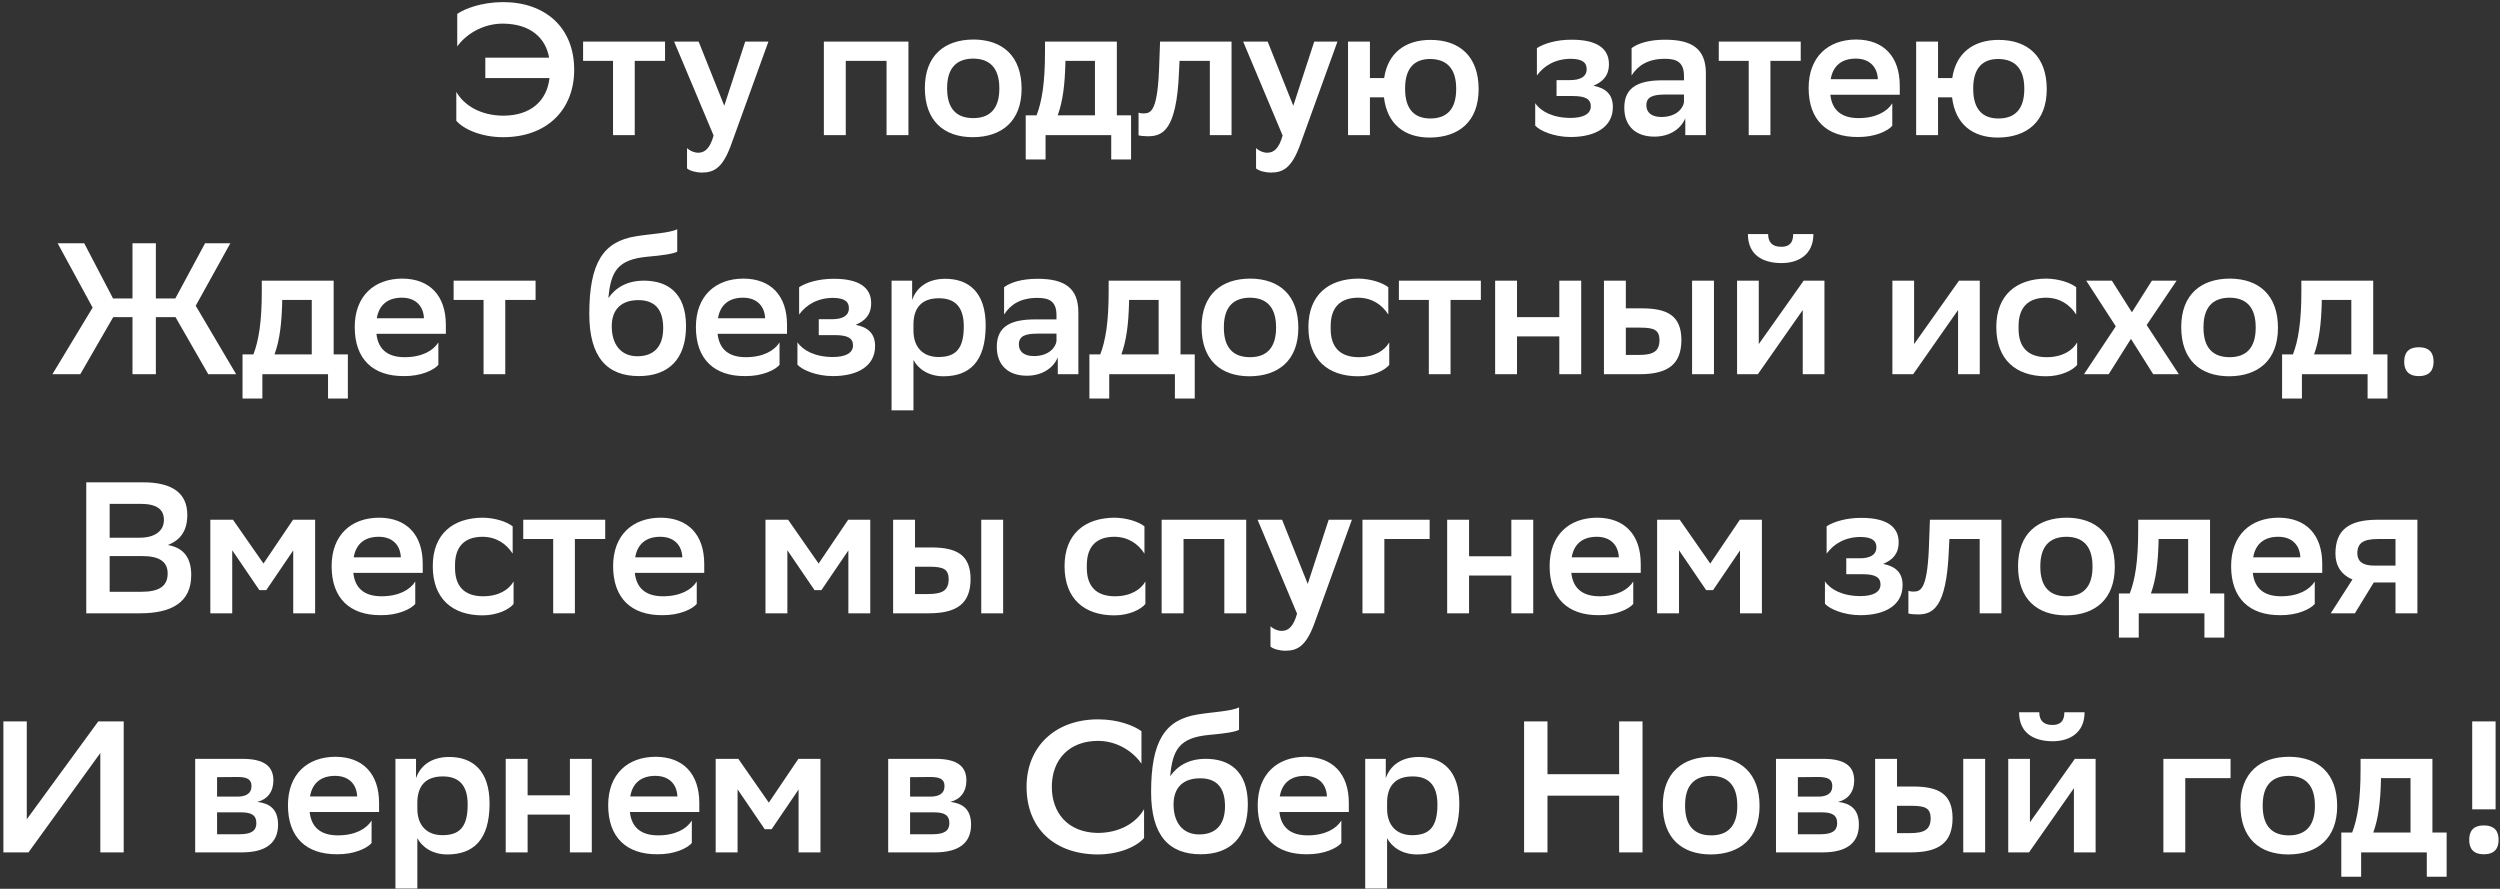 <svg width="481" height="171" viewBox="0 0 481 171" fill="none" xmlns="http://www.w3.org/2000/svg">
<rect x="0" y="0" width="481" height="171" fill="#333333" stroke="none"/>
<path d="M87.974 8.936C89.558 6.704 92.762 4.544 96.758 4.544C102.158 4.58 105.002 7.388 105.65 11.096H93.374V15.02H105.722C105.218 19.448 102.086 22.22 96.902 22.256C92.438 22.256 89.27 20.24 87.794 17.684V23.228C89.054 24.74 92.438 26.396 96.794 26.396C105.326 26.396 110.474 21.032 110.474 13.436C110.474 5.264 104.894 0.404 96.758 0.404C92.618 0.44 89.522 1.628 87.974 2.672V8.936ZM117.947 26H122.123V11.708H127.955V8H112.187V11.708H117.947V26ZM137.297 26.072C136.613 28.52 135.641 29.384 134.345 29.384C133.553 29.384 132.725 29.024 132.185 28.484V32.408C132.725 32.876 133.949 33.2 135.065 33.2C137.441 33.2 139.061 32.228 140.645 27.908L147.845 8H143.381L139.349 20.348L134.417 8H129.701L137.297 26.072ZM170.572 26H174.784V8H158.512V26H162.724V11.708H170.572V26ZM187.195 26.396C192.775 26.36 196.555 23.3 196.555 17.072C196.555 10.808 192.919 7.64 187.339 7.604C181.723 7.604 177.943 10.7 177.943 16.928C177.943 23.228 181.579 26.396 187.195 26.396ZM182.227 16.928C182.227 13.148 183.991 11.312 187.195 11.276C190.363 11.276 192.271 13.004 192.271 16.964V17.072C192.271 20.888 190.471 22.724 187.267 22.724C184.099 22.724 182.227 20.996 182.227 17.036V16.928ZM197.349 22.184V30.68H201.165V26H213.801V30.68H217.617V22.184H214.881V8H201.057V10.052C201.057 16.028 200.445 19.592 199.437 22.184H197.349ZM204.981 12.14V11.708H210.669V22.184H203.505C204.513 19.376 204.873 16.28 204.981 12.14ZM232.773 26H236.949V8H223.197L223.053 11.924C222.801 21.32 221.541 21.824 219.993 21.824C219.705 21.824 219.381 21.788 219.057 21.68V26.036C219.417 26.144 220.137 26.216 220.821 26.216C223.629 26.216 226.365 25.208 226.833 13.976L226.941 11.708H232.773V26ZM246.778 26.072C246.094 28.52 245.122 29.384 243.826 29.384C243.034 29.384 242.206 29.024 241.666 28.484V32.408C242.206 32.876 243.43 33.2 244.546 33.2C246.922 33.2 248.542 32.228 250.126 27.908L257.326 8H252.862L248.83 20.348L243.898 8H239.182L246.778 26.072ZM259.361 26H263.573V18.728H266.273C266.885 23.876 270.197 26.468 275.093 26.468C280.709 26.432 284.489 23.372 284.489 17.144C284.489 10.844 280.817 7.676 275.237 7.676C270.449 7.676 267.029 10.124 266.309 15.02H263.573V8H259.361V26ZM275.201 22.796C272.177 22.796 270.341 21.068 270.341 17.108V17C270.341 13.184 272.069 11.348 275.165 11.348C278.297 11.384 280.169 13.112 280.169 17.036V17.144C280.169 20.96 278.405 22.796 275.201 22.796ZM295.376 24.164C296.276 25.172 299.012 26.36 302.18 26.36C307.04 26.36 310.316 24.38 310.316 20.6C310.316 18.188 308.984 16.964 306.572 16.496C308.372 15.74 309.56 14.588 309.56 12.32C309.56 9.476 307.436 7.64 302.432 7.64H302.288C299.516 7.64 297.068 8.36 295.7 9.26V14.516C297.104 12.608 299.264 11.312 302.288 11.312C304.484 11.348 305.276 12.068 305.276 13.292C305.276 14.804 303.98 15.416 302.036 15.416H299.48V18.476H302.576C305.024 18.476 306.068 19.052 306.068 20.456C306.068 21.968 304.556 22.688 302.18 22.688C298.796 22.688 296.42 21.428 295.376 19.844V24.164ZM313.918 14.516C315.142 12.608 317.05 11.312 320.362 11.312C322.774 11.312 323.998 12.104 323.998 14.66V15.452H319.93C315.502 15.452 312.514 16.604 312.514 20.708C312.514 24.236 314.674 26.288 318.31 26.288C321.19 26.288 323.386 24.848 324.25 22.76V26H328.21V14.12C328.21 9.44 325.618 7.64 320.362 7.64C317.266 7.64 315.106 8.36 313.918 9.26V14.516ZM319.642 22.508C317.77 22.508 316.762 21.644 316.762 20.276C316.762 18.656 317.95 18.188 320.434 18.188H323.998V19.664C323.818 20.888 322.486 22.508 319.642 22.508ZM336.452 26H340.628V11.708H346.46V8H330.692V11.708H336.452V26ZM364.074 24.2V19.88C363.102 21.464 360.906 22.724 357.594 22.724C354.318 22.724 352.482 21.212 352.158 18.224H365.514V16.496C365.514 10.844 362.382 7.64 357.162 7.604C351.726 7.604 347.982 10.952 347.982 16.928C347.982 23.12 351.51 26.396 357.45 26.36C360.726 26.396 363.21 25.208 364.074 24.2ZM357.054 11.276C359.61 11.276 361.194 12.788 361.302 15.236H352.23C352.662 12.644 354.354 11.276 357.054 11.276ZM368.666 26H372.878V18.728H375.578C376.19 23.876 379.502 26.468 384.398 26.468C390.014 26.432 393.794 23.372 393.794 17.144C393.794 10.844 390.122 7.676 384.542 7.676C379.754 7.676 376.334 10.124 375.614 15.02H372.878V8H368.666V26ZM384.506 22.796C381.482 22.796 379.646 21.068 379.646 17.108V17C379.646 13.184 381.374 11.348 384.47 11.348C387.602 11.384 389.474 13.112 389.474 17.036V17.144C389.474 20.96 387.71 22.796 384.506 22.796ZM29.99 46.8H25.49V57.42H21.746L16.202 46.8H11.09L17.822 59.184L10.082 72H15.446L21.782 61.02H25.49V72H29.99V61.02H33.77L40.07 72H45.434L37.658 58.824L44.318 46.8H39.458L33.734 57.42H29.99V46.8ZM46.663 68.184V76.68H50.478V72H63.114V76.68H66.93V68.184H64.195V54H50.37V56.052C50.37 62.028 49.758 65.592 48.751 68.184H46.663ZM54.294 58.14V57.708H59.983V68.184H52.819C53.827 65.376 54.187 62.28 54.294 58.14ZM84.342 70.2V65.88C83.37 67.464 81.174 68.724 77.862 68.724C74.586 68.724 72.75 67.212 72.426 64.224H85.782V62.496C85.782 56.844 82.65 53.64 77.43 53.604C71.994 53.604 68.25 56.952 68.25 62.928C68.25 69.12 71.778 72.396 77.718 72.36C80.994 72.396 83.478 71.208 84.342 70.2ZM77.322 57.276C79.878 57.276 81.462 58.788 81.57 61.236H72.498C72.93 58.644 74.622 57.276 77.322 57.276ZM93.038 72H97.214V57.708H103.046V54H87.278V57.708H93.038V72ZM130.3 44.1C128.824 44.856 125.08 45 122.308 45.468C116.116 46.476 113.38 50.472 113.38 60.408C113.38 68.724 116.8 72.36 122.92 72.36C128.608 72.36 131.992 69.12 131.992 62.748C131.992 56.232 128.32 54 123.892 54C120.652 54 118.456 55.332 117.052 57.348C117.52 52.2 118.816 49.932 124.576 49.392C127.528 49.14 129.58 48.816 130.3 48.42V44.1ZM117.7 62.784C117.7 59.436 119.644 57.744 122.812 57.744C125.836 57.744 127.6 59.364 127.6 63.108C127.6 67.032 125.476 68.544 122.632 68.544C119.356 68.544 117.7 66.132 117.7 62.784ZM149.982 70.2V65.88C149.01 67.464 146.814 68.724 143.502 68.724C140.226 68.724 138.39 67.212 138.066 64.224H151.422V62.496C151.422 56.844 148.29 53.64 143.07 53.604C137.634 53.604 133.89 56.952 133.89 62.928C133.89 69.12 137.418 72.396 143.358 72.36C146.634 72.396 149.118 71.208 149.982 70.2ZM142.962 57.276C145.518 57.276 147.102 58.788 147.21 61.236H138.138C138.57 58.644 140.262 57.276 142.962 57.276ZM153.427 70.164C154.327 71.172 157.063 72.36 160.231 72.36C165.091 72.36 168.367 70.38 168.367 66.6C168.367 64.188 167.035 62.964 164.623 62.496C166.423 61.74 167.611 60.588 167.611 58.32C167.611 55.476 165.487 53.64 160.483 53.64H160.339C157.567 53.64 155.119 54.36 153.751 55.26V60.516C155.155 58.608 157.315 57.312 160.339 57.312C162.535 57.348 163.327 58.068 163.327 59.292C163.327 60.804 162.031 61.416 160.087 61.416H157.531V64.476H160.627C163.075 64.476 164.119 65.052 164.119 66.456C164.119 67.968 162.607 68.688 160.231 68.688C156.847 68.688 154.471 67.428 153.427 65.844V70.164ZM171.537 78.948H175.749V69.264C176.649 70.956 178.629 72.396 181.509 72.396C186.441 72.396 189.645 69.696 189.645 62.604C189.645 56.304 186.441 53.64 181.869 53.64C178.053 53.64 176.145 55.728 175.497 57.744V54H171.537V78.948ZM175.749 62.244C175.821 59.22 177.333 57.384 180.645 57.384C183.525 57.384 185.433 58.824 185.433 62.784C185.433 67.032 183.957 68.688 180.573 68.688C177.621 68.688 175.749 66.852 175.749 63.612V62.244ZM193.186 60.516C194.41 58.608 196.318 57.312 199.63 57.312C202.042 57.312 203.266 58.104 203.266 60.66V61.452H199.198C194.77 61.452 191.782 62.604 191.782 66.708C191.782 70.236 193.942 72.288 197.578 72.288C200.458 72.288 202.654 70.848 203.518 68.76V72H207.478V60.12C207.478 55.44 204.886 53.64 199.63 53.64C196.534 53.64 194.374 54.36 193.186 55.26V60.516ZM198.91 68.508C197.038 68.508 196.03 67.644 196.03 66.276C196.03 64.656 197.218 64.188 199.702 64.188H203.266V65.664C203.086 66.888 201.754 68.508 198.91 68.508ZM209.6 68.184V76.68H213.416V72H226.052V76.68H229.868V68.184H227.132V54H213.308V56.052C213.308 62.028 212.696 65.592 211.688 68.184H209.6ZM217.232 58.14V57.708H222.92V68.184H215.756C216.764 65.376 217.124 62.28 217.232 58.14ZM240.44 72.396C246.02 72.36 249.8 69.3 249.8 63.072C249.8 56.808 246.164 53.64 240.584 53.604C234.968 53.604 231.188 56.7 231.188 62.928C231.188 69.228 234.824 72.396 240.44 72.396ZM235.472 62.928C235.472 59.148 237.236 57.312 240.44 57.276C243.608 57.276 245.516 59.004 245.516 62.964V63.072C245.516 66.888 243.716 68.724 240.512 68.724C237.344 68.724 235.472 66.996 235.472 63.036V62.928ZM267.29 70.2V65.88C266.39 67.464 264.41 68.724 261.422 68.724C258.038 68.724 256.022 66.996 256.022 63.288V62.748C256.022 59.112 257.894 57.276 261.35 57.276C263.978 57.312 265.886 58.608 267.11 60.516V55.26C265.922 54.36 263.762 53.64 261.35 53.604C255.626 53.64 251.738 56.736 251.738 62.928C251.738 69.228 255.554 72.396 261.314 72.396C264.23 72.396 266.498 71.208 267.29 70.2ZM274.908 72H279.084V57.708H284.916V54H269.148V57.708H274.908V72ZM300.01 72H304.222V54H300.01V61.02H291.874V54H287.662V72H291.874V64.728H300.01V72ZM308.599 72H315.439C321.019 72 323.467 70.02 323.503 65.448C323.503 60.732 320.803 59.328 315.907 59.328H312.811V54H308.599V72ZM325.555 72H329.767V54H325.555V72ZM315.295 68.292H312.811V63.036H315.583C318.355 63.036 319.255 63.54 319.291 65.448C319.255 67.572 318.139 68.292 315.295 68.292ZM334.211 72H338.207L346.847 59.652V72H351.023V54H347.027L338.387 66.204V54H334.211V72ZM345.011 45.036C345.011 46.836 344.147 47.484 342.707 47.484C340.943 47.484 340.187 46.548 340.187 45.036H336.299C336.299 49.104 339.215 50.616 342.779 50.616C345.875 50.616 348.899 49.104 348.899 45.036H345.011ZM364.096 72H368.092L376.732 59.652V72H380.908V54H376.912L368.272 66.204V54H364.096V72ZM399.64 70.2V65.88C398.74 67.464 396.76 68.724 393.772 68.724C390.388 68.724 388.372 66.996 388.372 63.288V62.748C388.372 59.112 390.244 57.276 393.7 57.276C396.328 57.312 398.236 58.608 399.46 60.516V55.26C398.272 54.36 396.112 53.64 393.7 53.604C387.976 53.64 384.088 56.736 384.088 62.928C384.088 69.228 387.904 72.396 393.664 72.396C396.58 72.396 398.848 71.208 399.64 70.2ZM400.959 72H405.711L409.995 65.196L414.279 72H419.211L413.019 62.532L418.779 54H414.027L410.175 60.084L406.323 54H401.391L407.079 62.784L400.959 72ZM428.92 72.396C434.5 72.36 438.28 69.3 438.28 63.072C438.28 56.808 434.644 53.64 429.064 53.604C423.448 53.604 419.668 56.7 419.668 62.928C419.668 69.228 423.304 72.396 428.92 72.396ZM423.952 62.928C423.952 59.148 425.716 57.312 428.92 57.276C432.088 57.276 433.996 59.004 433.996 62.964V63.072C433.996 66.888 432.196 68.724 428.992 68.724C425.824 68.724 423.952 66.996 423.952 63.036V62.928ZM439.074 68.184V76.68H442.89V72H455.526V76.68H459.342V68.184H456.606V54H442.782V56.052C442.782 62.028 442.17 65.592 441.162 68.184H439.074ZM446.706 58.14V57.708H452.394V68.184H445.23C446.238 65.376 446.598 62.28 446.706 58.14ZM462.569 69.588C462.569 71.1 463.217 72.36 465.377 72.36C467.573 72.36 468.221 71.1 468.221 69.588C468.221 68.04 467.573 66.816 465.377 66.816C463.217 66.816 462.569 68.04 462.569 69.588ZM26.929 118C33.049 118 36.793 115.876 36.793 110.656C36.793 107.38 35.389 105.4 32.293 104.86C34.885 103.852 36.037 101.944 36.037 99.064C36.037 94.888 33.157 92.8 27.541 92.8H16.597V118H26.929ZM21.097 113.86V106.984H27.289C30.457 106.984 32.257 107.92 32.257 110.332C32.257 112.744 30.673 113.86 27.217 113.86H21.097ZM21.097 103.456V96.94H27.001C30.205 96.94 31.537 98.02 31.537 100.036C31.537 102.196 29.737 103.456 26.893 103.456H21.097ZM56.417 118H60.63V100H56.382L50.694 108.424L44.825 100H40.469V118H44.681V105.868L49.901 113.536H51.233L56.417 105.904V118ZM79.895 116.2V111.88C78.923 113.464 76.727 114.724 73.415 114.724C70.139 114.724 68.303 113.212 67.979 110.224H81.335V108.496C81.335 102.844 78.203 99.64 72.983 99.604C67.547 99.604 63.803 102.952 63.803 108.928C63.803 115.12 67.331 118.396 73.271 118.36C76.547 118.396 79.031 117.208 79.895 116.2ZM72.875 103.276C75.431 103.276 77.015 104.788 77.123 107.236H68.051C68.483 104.644 70.175 103.276 72.875 103.276ZM98.814 116.2V111.88C97.915 113.464 95.934 114.724 92.947 114.724C89.562 114.724 87.546 112.996 87.546 109.288V108.748C87.546 105.112 89.418 103.276 92.874 103.276C95.502 103.312 97.41 104.608 98.635 106.516V101.26C97.447 100.36 95.287 99.64 92.874 99.604C87.15 99.64 83.263 102.736 83.263 108.928C83.263 115.228 87.079 118.396 92.838 118.396C95.754 118.396 98.022 117.208 98.814 116.2ZM106.433 118H110.609V103.708H116.441V100H100.673V103.708H106.433V118ZM134.055 116.2V111.88C133.083 113.464 130.887 114.724 127.575 114.724C124.299 114.724 122.463 113.212 122.139 110.224H135.495V108.496C135.495 102.844 132.363 99.64 127.143 99.604C121.707 99.604 117.963 102.952 117.963 108.928C117.963 115.12 121.491 118.396 127.431 118.36C130.707 118.396 133.191 117.208 134.055 116.2ZM127.035 103.276C129.591 103.276 131.175 104.788 131.283 107.236H122.211C122.643 104.644 124.335 103.276 127.035 103.276ZM163.226 118H167.438V100H163.19L157.502 108.424L151.634 100H147.278V118H151.49V105.868L156.71 113.536H158.042L163.226 105.904V118ZM171.836 118H178.676C184.256 118 186.704 116.02 186.74 111.448C186.74 106.732 184.04 105.328 179.144 105.328H176.048V100H171.836V118ZM188.792 118H193.004V100H188.792V118ZM178.532 114.292H176.048V109.036H178.82C181.592 109.036 182.492 109.54 182.528 111.448C182.492 113.572 181.376 114.292 178.532 114.292ZM220.372 116.2V111.88C219.472 113.464 217.492 114.724 214.504 114.724C211.12 114.724 209.104 112.996 209.104 109.288V108.748C209.104 105.112 210.976 103.276 214.432 103.276C217.06 103.312 218.968 104.608 220.192 106.516V101.26C219.004 100.36 216.844 99.64 214.432 99.604C208.708 99.64 204.82 102.736 204.82 108.928C204.82 115.228 208.636 118.396 214.396 118.396C217.312 118.396 219.58 117.208 220.372 116.2ZM235.56 118H239.772V100H223.5V118H227.712V103.708H235.56V118ZM249.555 118.072C248.871 120.52 247.899 121.384 246.603 121.384C245.811 121.384 244.983 121.024 244.443 120.484V124.408C244.983 124.876 246.207 125.2 247.323 125.2C249.699 125.2 251.319 124.228 252.903 119.908L260.103 100H255.639L251.607 112.348L246.675 100H241.959L249.555 118.072ZM262.138 118H266.35V103.708H275.062V100H262.138V118ZM290.782 118H294.994V100H290.782V107.02H282.646V100H278.434V118H282.646V110.728H290.782V118ZM314.238 116.2V111.88C313.266 113.464 311.07 114.724 307.758 114.724C304.482 114.724 302.646 113.212 302.322 110.224H315.678V108.496C315.678 102.844 312.546 99.64 307.326 99.604C301.89 99.604 298.146 102.952 298.146 108.928C298.146 115.12 301.674 118.396 307.614 118.36C310.89 118.396 313.374 117.208 314.238 116.2ZM307.218 103.276C309.774 103.276 311.358 104.788 311.466 107.236H302.394C302.826 104.644 304.518 103.276 307.218 103.276ZM334.778 118H338.99V100H334.742L329.054 108.424L323.186 100H318.83V118H323.042V105.868L328.262 113.536H329.594L334.778 105.904V118ZM351.119 116.164C352.019 117.172 354.755 118.36 357.923 118.36C362.783 118.36 366.059 116.38 366.059 112.6C366.059 110.188 364.727 108.964 362.315 108.496C364.115 107.74 365.303 106.588 365.303 104.32C365.303 101.476 363.179 99.64 358.175 99.64H358.031C355.259 99.64 352.811 100.36 351.443 101.26V106.516C352.847 104.608 355.007 103.312 358.031 103.312C360.227 103.348 361.019 104.068 361.019 105.292C361.019 106.804 359.723 107.416 357.779 107.416H355.223V110.476H358.319C360.767 110.476 361.811 111.052 361.811 112.456C361.811 113.968 360.299 114.688 357.923 114.688C354.539 114.688 352.163 113.428 351.119 111.844V116.164ZM380.892 118H385.068V100H371.316L371.172 103.924C370.92 113.32 369.66 113.824 368.112 113.824C367.824 113.824 367.5 113.788 367.176 113.68V118.036C367.536 118.144 368.256 118.216 368.94 118.216C371.748 118.216 374.484 117.208 374.952 105.976L375.06 103.708H380.892V118ZM397.525 118.396C403.105 118.36 406.885 115.3 406.885 109.072C406.885 102.808 403.249 99.64 397.669 99.604C392.053 99.604 388.273 102.7 388.273 108.928C388.273 115.228 391.909 118.396 397.525 118.396ZM392.557 108.928C392.557 105.148 394.321 103.312 397.525 103.276C400.693 103.276 402.601 105.004 402.601 108.964V109.072C402.601 112.888 400.801 114.724 397.597 114.724C394.429 114.724 392.557 112.996 392.557 109.036V108.928ZM407.679 114.184V122.68H411.495V118H424.131V122.68H427.947V114.184H425.211V100H411.387V102.052C411.387 108.028 410.775 111.592 409.767 114.184H407.679ZM415.311 104.14V103.708H420.999V114.184H413.835C414.843 111.376 415.203 108.28 415.311 104.14ZM445.358 116.2V111.88C444.386 113.464 442.19 114.724 438.878 114.724C435.602 114.724 433.766 113.212 433.442 110.224H446.798V108.496C446.798 102.844 443.666 99.64 438.446 99.604C433.01 99.604 429.266 102.952 429.266 108.928C429.266 115.12 432.794 118.396 438.734 118.36C442.01 118.396 444.494 117.208 445.358 116.2ZM438.338 103.276C440.894 103.276 442.478 104.788 442.586 107.236H433.514C433.946 104.644 435.638 103.276 438.338 103.276ZM460.894 118H465.106V100H457.438C451.858 100 449.338 102.016 449.338 106.516C449.338 108.856 450.49 110.62 452.614 111.484L448.438 118H453.082L456.718 112.06H460.894V118ZM457.546 103.708H460.894V108.82H456.754C454.558 108.82 453.586 107.992 453.55 106.516C453.55 104.428 454.738 103.708 457.546 103.708ZM5.153 138.8H0.653V164H5.477L19.301 144.884V164H23.801V138.8H18.905L5.153 157.628V138.8ZM37.551 164H46.516C51.231 164 53.499 162.128 53.499 158.672C53.499 155.612 51.807 154.568 49.504 154.28C51.447 153.812 52.599 152.336 52.599 150.176C52.599 147.476 50.907 146 46.623 146H37.551V164ZM41.764 160.508V156.296H46.371C48.316 156.296 49.324 156.8 49.324 158.384C49.324 159.824 48.352 160.508 46.12 160.508H41.764ZM41.764 153.272V149.528L45.651 149.492C47.452 149.492 48.388 149.888 48.388 151.22C48.388 152.732 47.272 153.272 45.615 153.272H41.764ZM71.493 162.2V157.88C70.52 159.464 68.325 160.724 65.013 160.724C61.736 160.724 59.901 159.212 59.577 156.224H72.933V154.496C72.933 148.844 69.8 145.64 64.581 145.604C59.145 145.604 55.401 148.952 55.401 154.928C55.401 161.12 58.928 164.396 64.868 164.36C68.144 164.396 70.629 163.208 71.493 162.2ZM64.472 149.276C67.028 149.276 68.612 150.788 68.721 153.236H59.648C60.081 150.644 61.773 149.276 64.472 149.276ZM76.084 170.948H80.296V161.264C81.196 162.956 83.176 164.396 86.056 164.396C90.988 164.396 94.192 161.696 94.192 154.604C94.192 148.304 90.988 145.64 86.416 145.64C82.6 145.64 80.692 147.728 80.044 149.744V146H76.084V170.948ZM80.296 154.244C80.368 151.22 81.88 149.384 85.192 149.384C88.072 149.384 89.98 150.824 89.98 154.784C89.98 159.032 88.504 160.688 85.12 160.688C82.168 160.688 80.296 158.852 80.296 155.612V154.244ZM109.65 164H113.862V146H109.65V153.02H101.514V146H97.302V164H101.514V156.728H109.65V164ZM133.106 162.2V157.88C132.134 159.464 129.938 160.724 126.626 160.724C123.35 160.724 121.514 159.212 121.19 156.224H134.546V154.496C134.546 148.844 131.414 145.64 126.194 145.604C120.758 145.604 117.014 148.952 117.014 154.928C117.014 161.12 120.542 164.396 126.482 164.36C129.758 164.396 132.242 163.208 133.106 162.2ZM126.086 149.276C128.642 149.276 130.226 150.788 130.334 153.236H121.262C121.694 150.644 123.386 149.276 126.086 149.276ZM153.646 164H157.858V146H153.61L147.922 154.424L142.054 146H137.698V164H141.91V151.868L147.13 159.536H148.462L153.646 151.904V164ZM170.887 164H179.851C184.567 164 186.835 162.128 186.835 158.672C186.835 155.612 185.143 154.568 182.839 154.28C184.783 153.812 185.935 152.336 185.935 150.176C185.935 147.476 184.243 146 179.959 146H170.887V164ZM175.099 160.508V156.296H179.707C181.651 156.296 182.659 156.8 182.659 158.384C182.659 159.824 181.687 160.508 179.455 160.508H175.099ZM175.099 153.272V149.528L178.987 149.492C180.787 149.492 181.723 149.888 181.723 151.22C181.723 152.732 180.607 153.272 178.951 153.272H175.099ZM220.119 155.684C218.643 158.24 215.547 160.256 211.155 160.256C205.359 160.148 202.371 156.296 202.371 151.4C202.371 146.108 205.755 142.544 211.263 142.544C215.043 142.544 218.103 144.704 219.615 146.936V140.672C218.139 139.628 215.223 138.404 211.263 138.404C202.911 138.404 197.511 143.768 197.511 151.364C197.511 159.5 202.983 164.36 211.191 164.396C215.547 164.396 218.859 162.74 220.119 161.228V155.684ZM238.392 136.1C236.916 136.856 233.172 137 230.4 137.468C224.208 138.476 221.472 142.472 221.472 152.408C221.472 160.724 224.892 164.36 231.012 164.36C236.7 164.36 240.084 161.12 240.084 154.748C240.084 148.232 236.412 146 231.984 146C228.744 146 226.548 147.332 225.144 149.348C225.612 144.2 226.908 141.932 232.668 141.392C235.62 141.14 237.672 140.816 238.392 140.42V136.1ZM225.792 154.784C225.792 151.436 227.736 149.744 230.904 149.744C233.928 149.744 235.692 151.364 235.692 155.108C235.692 159.032 233.568 160.544 230.724 160.544C227.448 160.544 225.792 158.132 225.792 154.784ZM258.074 162.2V157.88C257.102 159.464 254.906 160.724 251.594 160.724C248.318 160.724 246.482 159.212 246.158 156.224H259.514V154.496C259.514 148.844 256.382 145.64 251.162 145.604C245.726 145.604 241.982 148.952 241.982 154.928C241.982 161.12 245.51 164.396 251.45 164.36C254.726 164.396 257.21 163.208 258.074 162.2ZM251.054 149.276C253.61 149.276 255.194 150.788 255.302 153.236H246.23C246.662 150.644 248.354 149.276 251.054 149.276ZM262.665 170.948H266.877V161.264C267.777 162.956 269.757 164.396 272.637 164.396C277.569 164.396 280.773 161.696 280.773 154.604C280.773 148.304 277.569 145.64 272.997 145.64C269.181 145.64 267.273 147.728 266.625 149.744V146H262.665V170.948ZM266.877 154.244C266.949 151.22 268.461 149.384 271.773 149.384C274.653 149.384 276.561 150.824 276.561 154.784C276.561 159.032 275.085 160.688 271.701 160.688C268.749 160.688 266.877 158.852 266.877 155.612V154.244ZM311.523 164H316.023V138.8H311.523V148.952H297.735V138.8H293.235V164H297.735V153.092H311.523V164ZM329.178 164.396C334.758 164.36 338.538 161.3 338.538 155.072C338.538 148.808 334.902 145.64 329.322 145.604C323.706 145.604 319.926 148.7 319.926 154.928C319.926 161.228 323.562 164.396 329.178 164.396ZM324.21 154.928C324.21 151.148 325.974 149.312 329.178 149.276C332.346 149.276 334.254 151.004 334.254 154.964V155.072C334.254 158.888 332.454 160.724 329.25 160.724C326.082 160.724 324.21 158.996 324.21 155.036V154.928ZM341.7 164H350.664C355.38 164 357.648 162.128 357.648 158.672C357.648 155.612 355.956 154.568 353.652 154.28C355.596 153.812 356.748 152.336 356.748 150.176C356.748 147.476 355.056 146 350.772 146H341.7V164ZM345.912 160.508V156.296H350.52C352.464 156.296 353.472 156.8 353.472 158.384C353.472 159.824 352.5 160.508 350.268 160.508H345.912ZM345.912 153.272V149.528L349.8 149.492C351.6 149.492 352.536 149.888 352.536 151.22C352.536 152.732 351.42 153.272 349.764 153.272H345.912ZM360.772 164H367.612C373.192 164 375.64 162.02 375.676 157.448C375.676 152.732 372.976 151.328 368.08 151.328H364.984V146H360.772V164ZM377.728 164H381.94V146H377.728V164ZM367.468 160.292H364.984V155.036H367.756C370.528 155.036 371.428 155.54 371.464 157.448C371.428 159.572 370.312 160.292 367.468 160.292ZM386.385 164H390.381L399.021 151.652V164H403.197V146H399.201L390.561 158.204V146H386.385V164ZM397.185 137.036C397.185 138.836 396.321 139.484 394.881 139.484C393.117 139.484 392.361 138.548 392.361 137.036H388.473C388.473 141.104 391.389 142.616 394.953 142.616C398.049 142.616 401.073 141.104 401.073 137.036H397.185ZM416.234 164H420.446V149.708H429.158V146H416.234V164ZM440.311 164.396C445.891 164.36 449.671 161.3 449.671 155.072C449.671 148.808 446.035 145.64 440.455 145.604C434.839 145.604 431.059 148.7 431.059 154.928C431.059 161.228 434.695 164.396 440.311 164.396ZM435.343 154.928C435.343 151.148 437.107 149.312 440.311 149.276C443.479 149.276 445.387 151.004 445.387 154.964V155.072C445.387 158.888 443.587 160.724 440.383 160.724C437.215 160.724 435.343 158.996 435.343 155.036V154.928ZM450.465 160.184V168.68H454.281V164H466.917V168.68H470.733V160.184H467.997V146H454.173V148.052C454.173 154.028 453.561 157.592 452.553 160.184H450.465ZM458.097 150.14V149.708H463.785V160.184H456.621C457.629 157.376 457.989 154.28 458.097 150.14ZM480.153 138.8H475.653V155.72H480.153V138.8ZM475.077 161.588C475.077 163.1 475.725 164.36 477.885 164.36C480.081 164.36 480.729 163.1 480.729 161.588C480.729 160.04 480.081 158.816 477.885 158.816C475.725 158.816 475.077 160.04 475.077 161.588Z" fill="white"/>
</svg>

